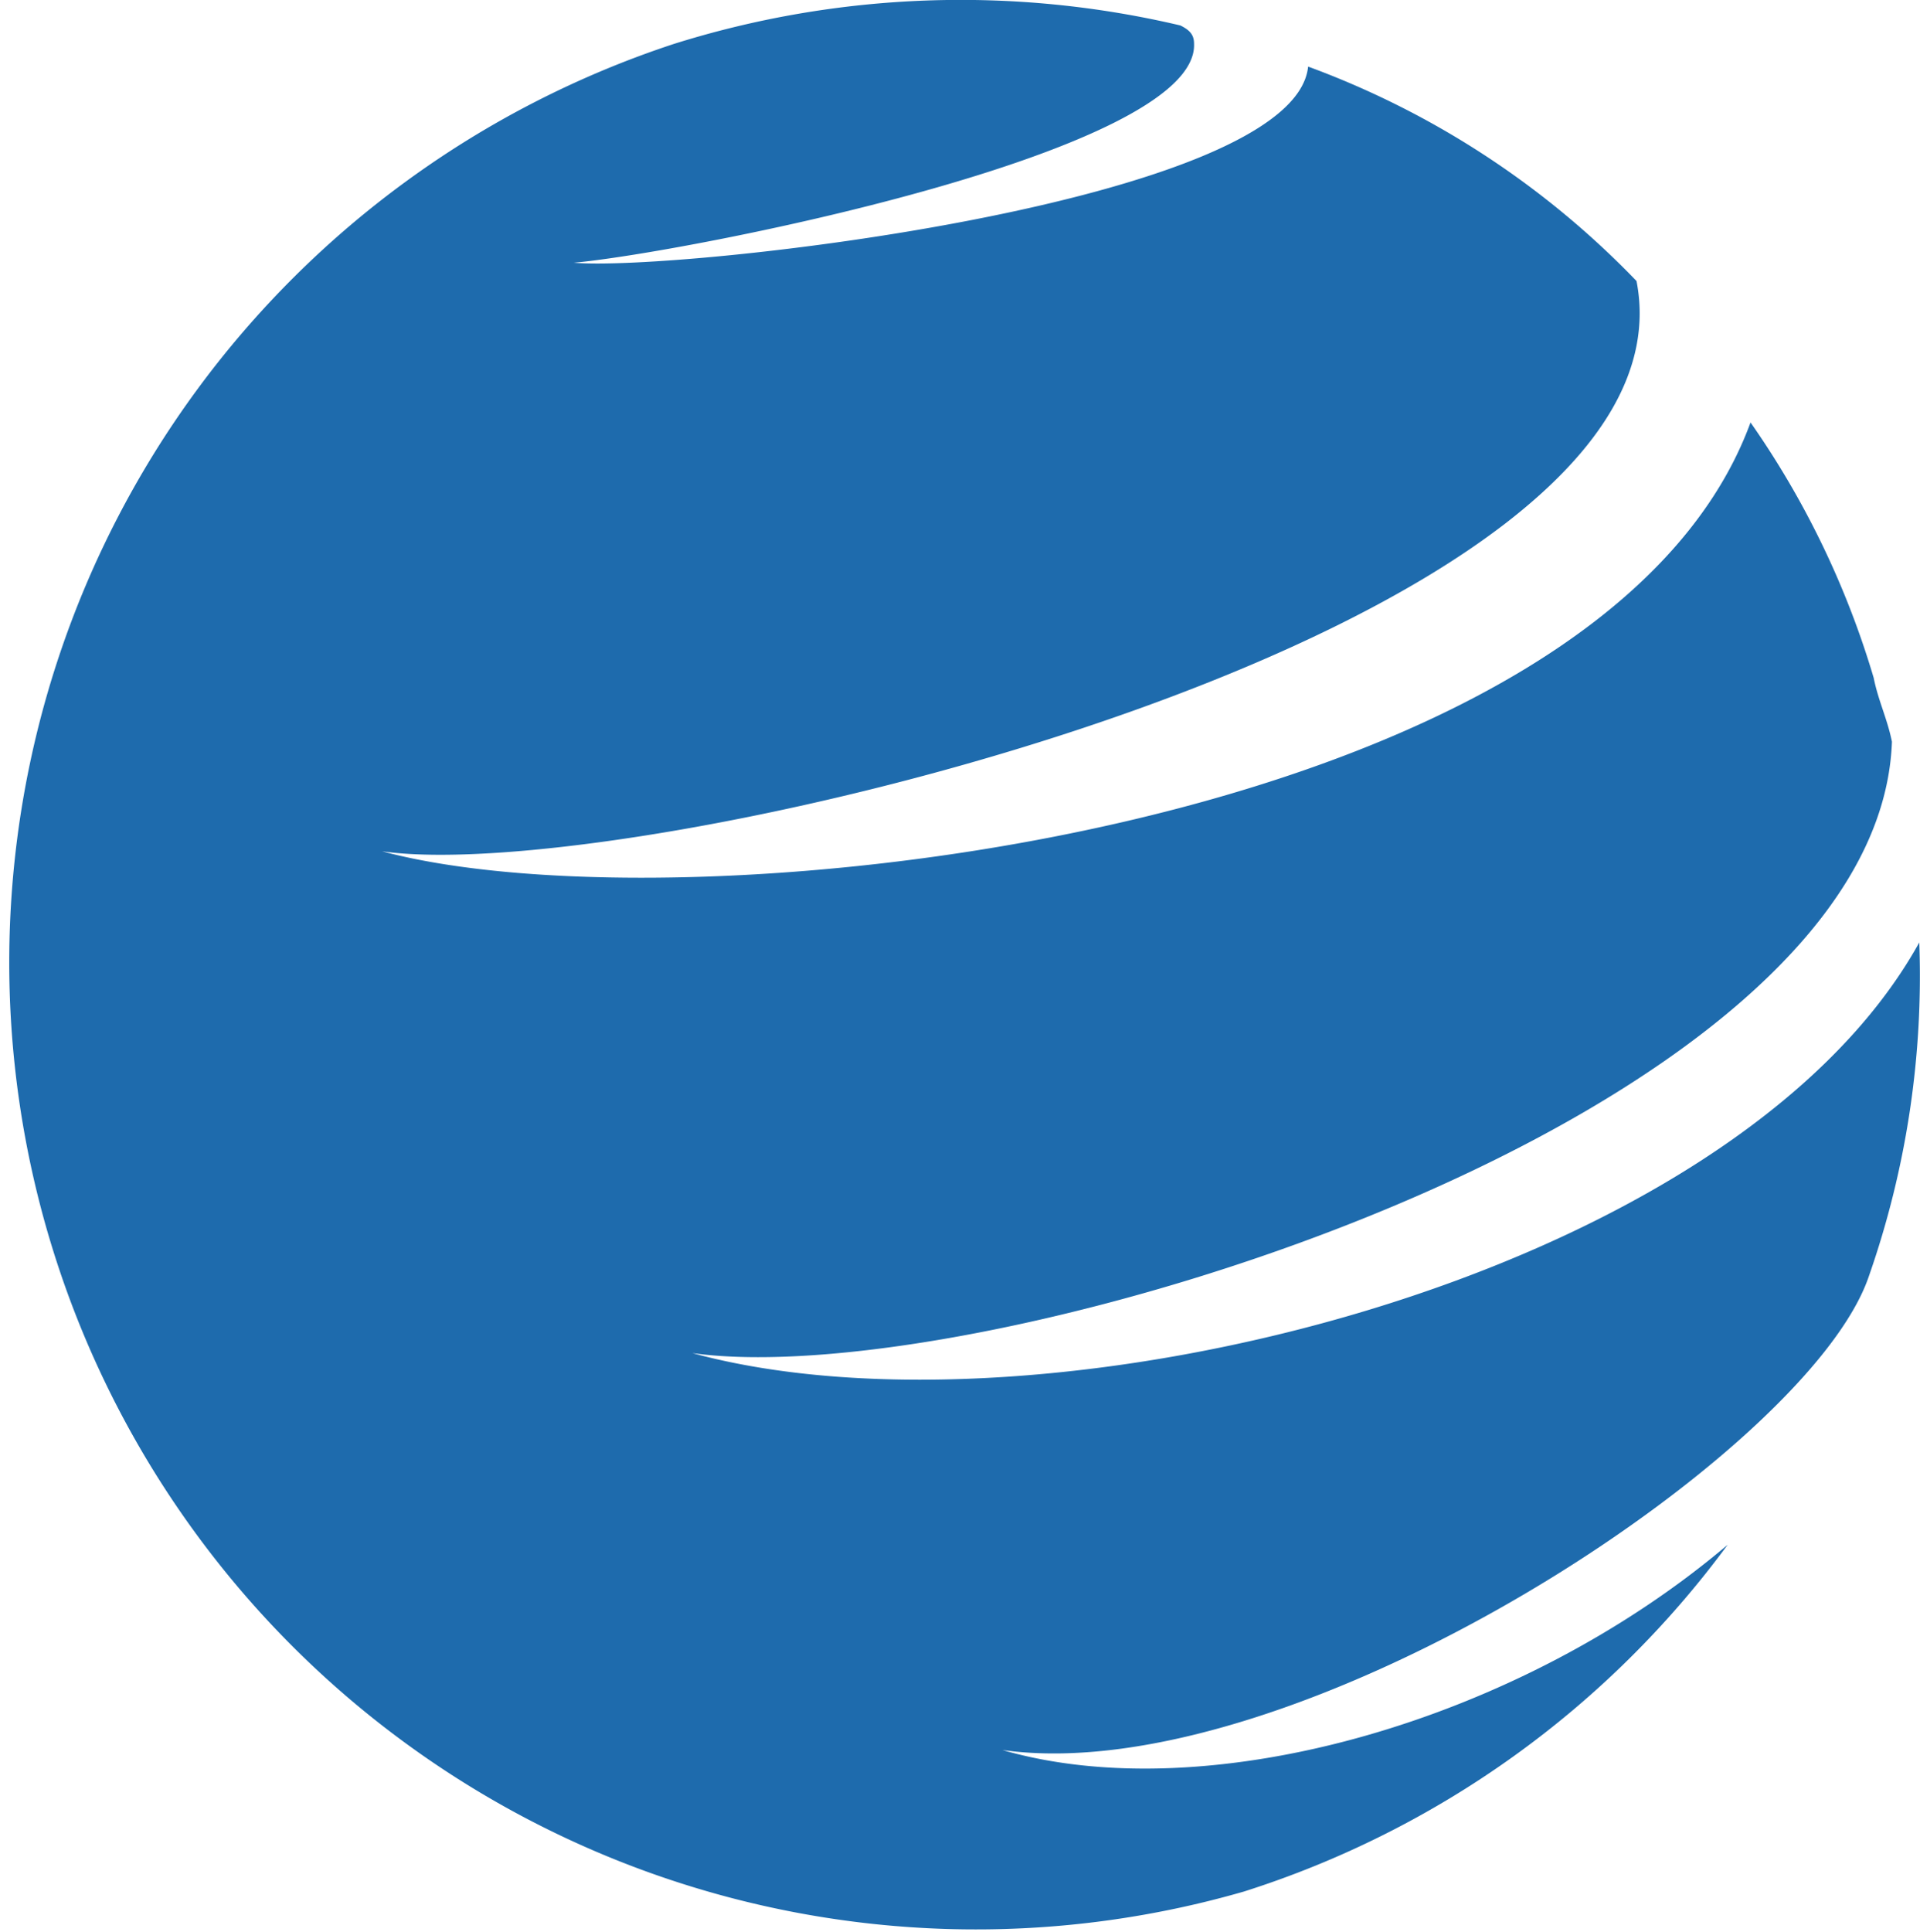 <svg xmlns="http://www.w3.org/2000/svg" viewBox="0 0 50.701 51.002"><defs><style>.a{fill:#1e6bad;fill-rule:evenodd;}</style></defs><path class="a" d="M17.822,1.2A25.275,25.275,0,0,1,31.192.714c.241.12.361.241.361.482.12,2.891-13.611,5.541-16.381,5.782C17.943,7.218,34.2,5.412,34.565,1.8a23.062,23.062,0,0,1,8.672,5.661c1.807,9.275-26.379,16.02-33.124,15.056,8.07,2.168,32.16-.482,36.135-11.322A23.287,23.287,0,0,1,49.5,17.938c.12.6.361,1.084.482,1.686-.361,10-23.97,17.224-31.678,16.14,9.275,2.529,27.463-1.927,32.4-10.841a24,24,0,0,1-1.325,8.793c-1.566,4.7-15.177,13.611-22.886,12.527,5.42,1.566,13.611-.723,19.152-5.42a25.406,25.406,0,0,1-12.768,9.154A25.528,25.528,0,0,1,17.822,1.2" transform="translate(-0.022 -0.042)"/></svg>